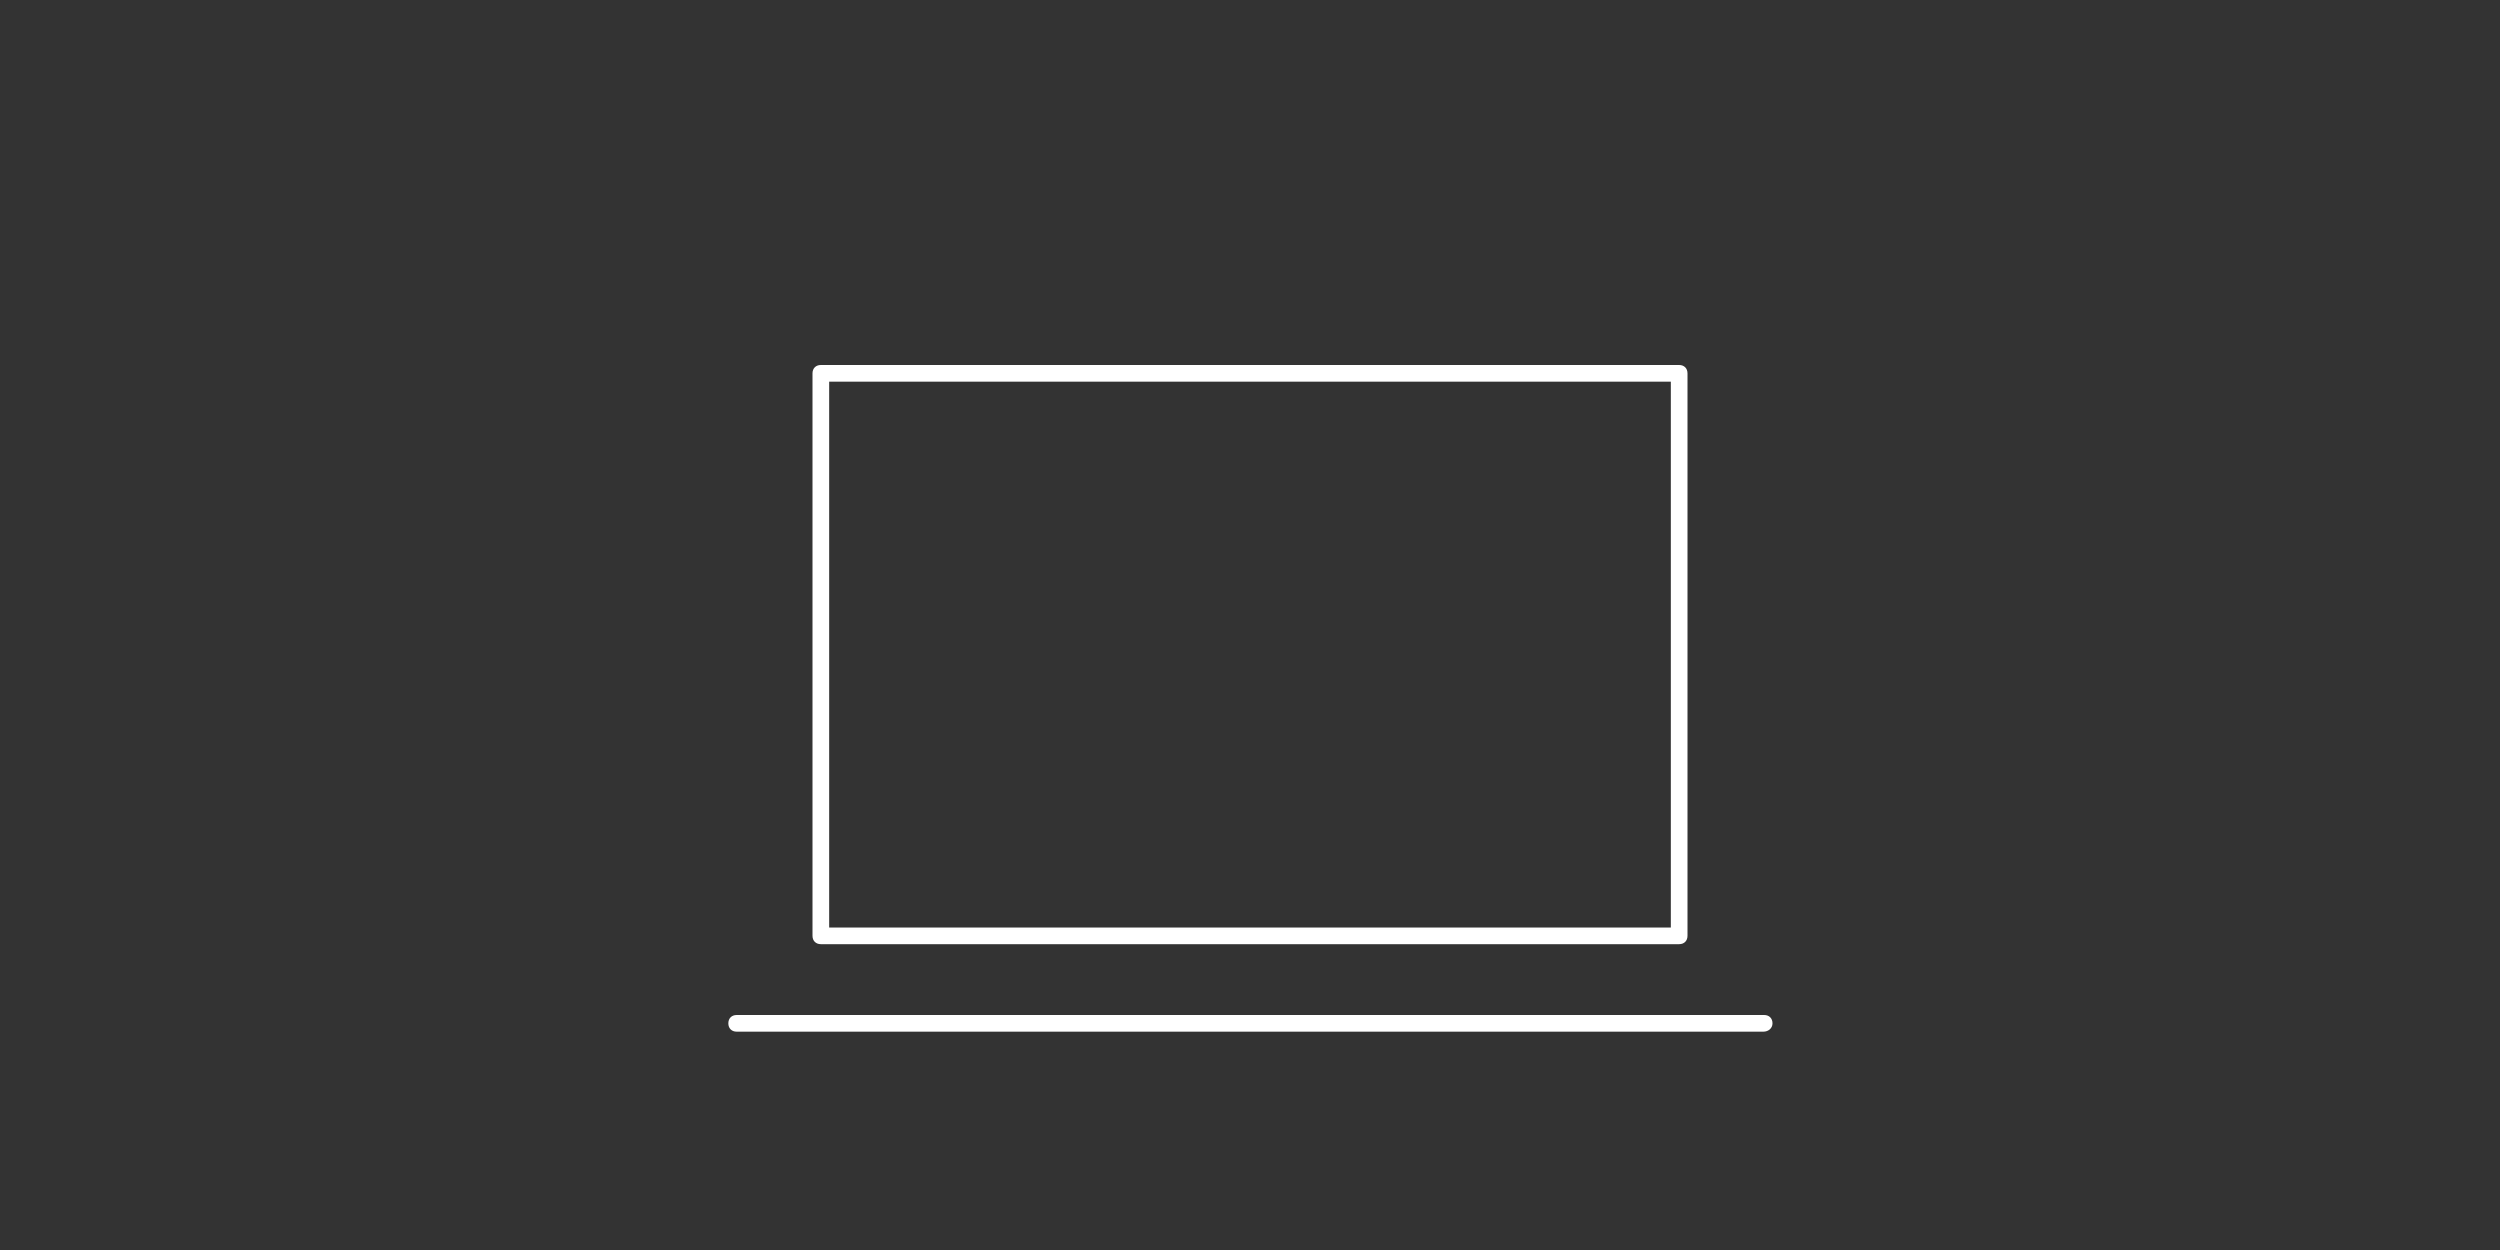 <?xml version="1.0" encoding="utf-8"?>
<!-- Generator: Adobe Illustrator 27.6.1, SVG Export Plug-In . SVG Version: 6.00 Build 0)  -->
<svg version="1.1" id="Livello_1" xmlns="http://www.w3.org/2000/svg" xmlns:xlink="http://www.w3.org/1999/xlink" x="0px" y="0px"
	 viewBox="0 0 300 150" style="enable-background:new 0 0 300 150;" xml:space="preserve">
<rect x="0" y="0" width="300" height="150" fill="#333333" stroke="none"/>
<style type="text/css">
	.st0{fill:#FFFFFF;}
</style>
<g>
	<g>
		<path class="st0" d="M201.5,113.3h-103c-0.6,0-1-0.4-1-1V44.8c0-0.6,0.4-1,1-1h103c0.6,0,1,0.4,1,1v67.5
			C202.5,112.9,202.1,113.3,201.5,113.3z M99.5,111.3h101V45.8h-101V111.3z"/>
	</g>
	<g>
		<path class="st0" d="M211.6,123.8H88.4c-0.6,0-1-0.4-1-1s0.4-1,1-1h123.3c0.6,0,1,0.4,1,1S212.2,123.8,211.6,123.8z"/>
	</g>
</g>
</svg>
